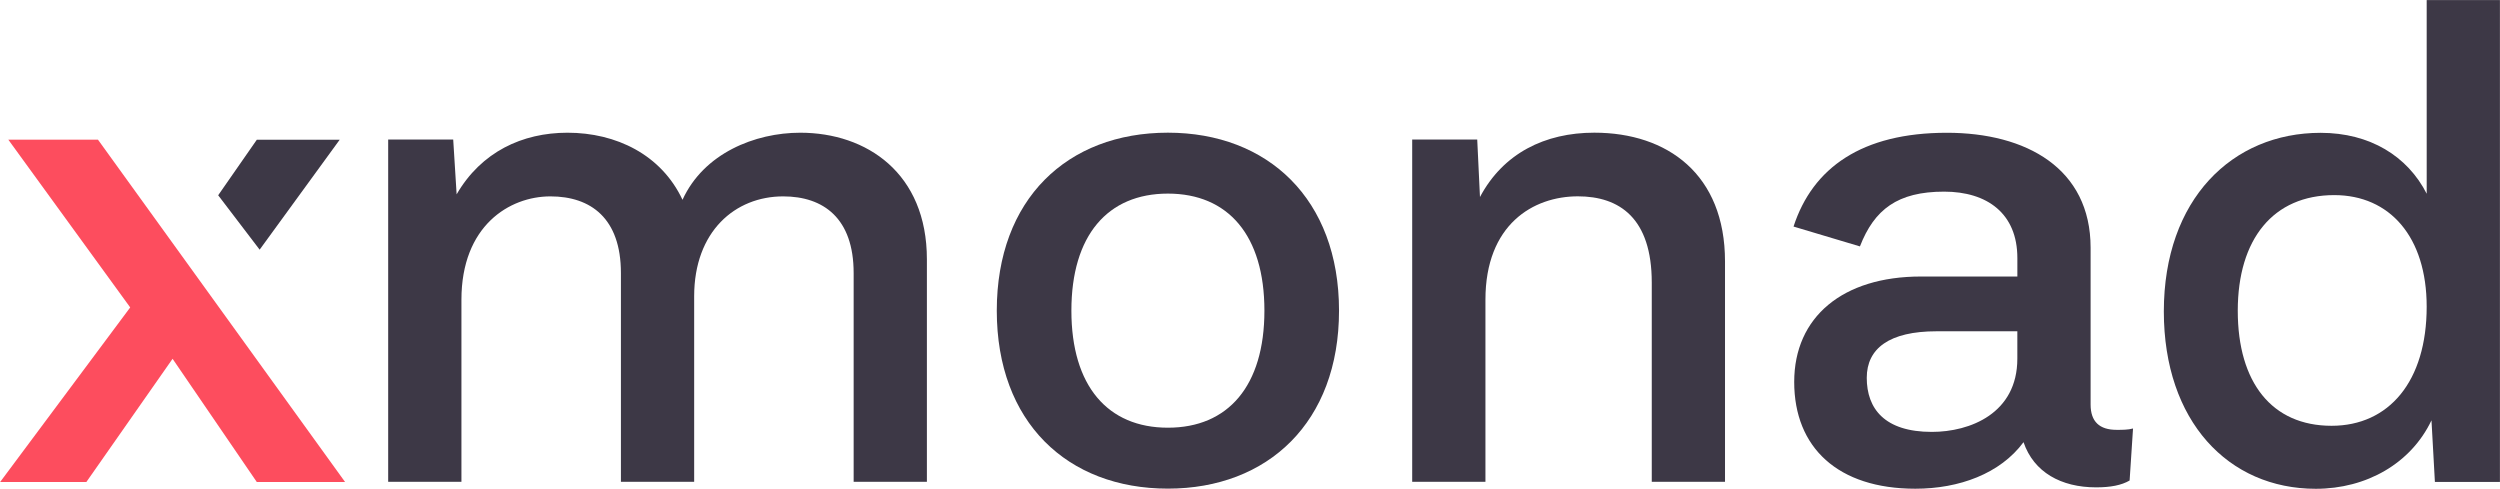 <?xml version="1.0" encoding="UTF-8"?>
<svg width="137.55mm" height="26.891mm" version="1.1" viewBox="0 0 137.55 26.891" xmlns="http://www.w3.org/2000/svg" xmlns:cc="http://creativecommons.org/ns#" xmlns:rdf="http://www.w3.org/1999/02/22-rdf-syntax-ns#">
 <g transform="translate(74.538 -124.49)">
  <g transform="translate(137.8 446.82)">
   <g transform="matrix(3.559 0 0 3.559 -255.42 -545)" fill="#3d3846" stroke-width=".265" aria-label="x">
    <path d="m15.478 65.584 0.597-0.858h1.281l-1.237 1.699" fill="#3d3846"/>
   </g>
   <g fill="#3d3846" stroke-width=".942" aria-label="monad">
    <path d="m-186.95-295.82v-10.018c0-4.067 2.636-5.687 4.896-5.687 2.222 0 3.879 1.205 3.879 4.218v11.487h4.03v-10.206c0-3.578 2.26-5.499 4.896-5.499 2.222 0 3.879 1.205 3.879 4.218v11.487h4.03v-12.24c0-4.745-3.314-6.968-6.968-6.968-2.486 0-5.31 1.13-6.478 3.691-1.167-2.486-3.653-3.691-6.327-3.691-2.486 0-4.745 1.054-6.101 3.39l-0.188-3.013h-3.578v18.831z"/>
    <path d="m-148.08-315.03c-5.536 0-9.415 3.653-9.415 9.792s3.879 9.792 9.415 9.792c5.499 0 9.415-3.653 9.415-9.792s-3.917-9.792-9.415-9.792zm0 3.352c3.314 0 5.31 2.297 5.31 6.44s-1.996 6.44-5.31 6.44c-3.314 0-5.31-2.297-5.31-6.44s1.996-6.44 5.31-6.44z"/>
    <path d="m-124.62-315.03c-2.712 0-5.009 1.13-6.29 3.54l-0.151-3.164h-3.578v18.831h4.03v-10.018c0-4.143 2.636-5.687 5.084-5.687 2.297 0 4.067 1.205 4.067 4.745v10.96h4.03v-12.127c0-4.783-3.164-7.08-7.193-7.08z"/>
    <path d="m-95.882-298.68c-0.942 0-1.431-0.452-1.431-1.393v-8.625c0-4.369-3.54-6.327-7.909-6.327-4.67 0-7.382 1.921-8.436 5.16l3.653 1.092c0.791-2.034 2.071-3.013 4.632-3.013 2.373 0 4.03 1.205 4.03 3.653v1.017h-5.31c-4.293 0-6.968 2.222-6.968 5.8 0 3.616 2.41 5.875 6.666 5.875 2.41 0 4.67-0.829 5.951-2.561 0.565 1.657 2.071 2.486 3.992 2.486 0.791 0 1.393-0.113 1.845-0.377l0.188-2.862c-0.264 0.075-0.603 0.075-0.904 0.075zm-10.169 0.113c-2.599 0-3.578-1.28-3.578-2.975 0-1.619 1.243-2.561 3.841-2.561h4.444v1.506c0 3.013-2.599 4.03-4.708 4.03z"/>
    <path d="m-78.821-311.67c-1.054-2.071-3.126-3.352-5.838-3.352-4.858 0-8.625 3.653-8.625 9.83 0 6.026 3.54 9.755 8.361 9.755 2.787 0 5.235-1.393 6.365-3.766l0.188 3.39h3.578v-26.514h-4.03zm-5.235 12.767c-3.277 0-5.16-2.373-5.16-6.327s1.958-6.365 5.31-6.365c3.051 0 5.084 2.297 5.084 6.139 0 4.105-2.071 6.553-5.235 6.553z"/>
   </g>
   <g transform="matrix(3.559 0 0 3.559 -255.42 -545)" fill="#fd4d5e" stroke-width=".265" aria-label="x">
    <path d="m17.44 70.017h-1.365l-1.302-1.905-1.333 1.905h-1.333l2.011-2.699-1.884-2.593h1.386" fill="#fd4d5e"/>
   </g>
  </g>
 </g>
 <!-- © Hans Heintze: https://github.com/literallyunplayable -->
</svg>
